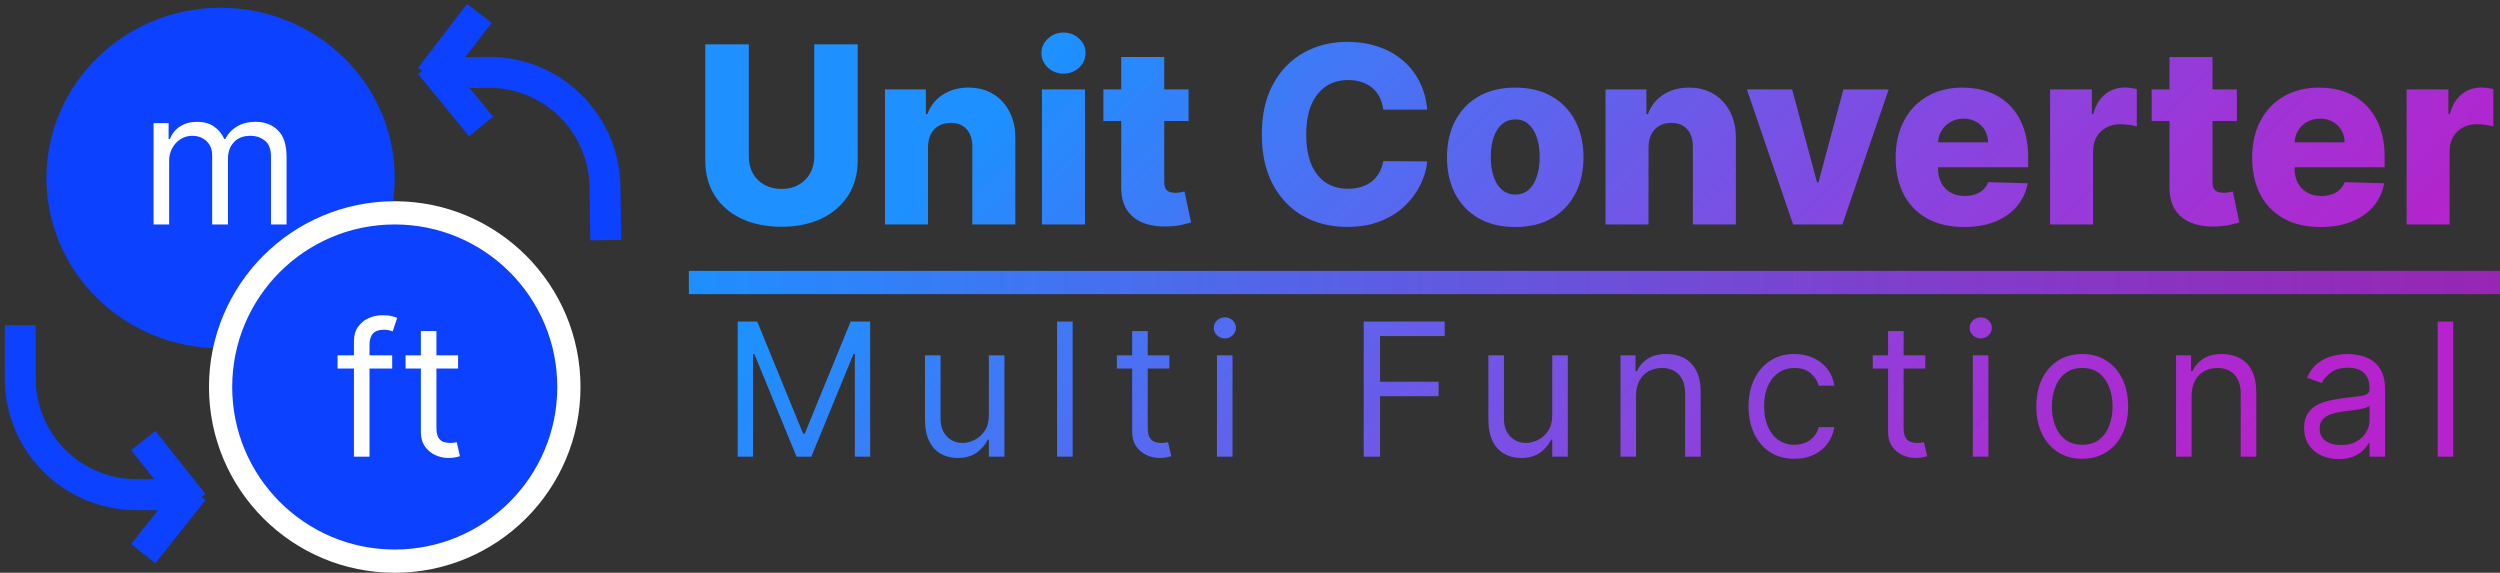 <svg width="323" height="74" viewBox="0 0 323 74" fill="none" xmlns="http://www.w3.org/2000/svg">
<rect x="0" y="0" width="323" height="74" fill="#333333" stroke="none"/>
<path d="M105.2 5.727H110.814V20.739C110.814 22.474 110.401 23.985 109.575 25.273C108.75 26.553 107.598 27.546 106.121 28.25C104.643 28.947 102.928 29.296 100.973 29.296C98.996 29.296 97.269 28.947 95.791 28.25C94.314 27.546 93.166 26.553 92.348 25.273C91.53 23.985 91.121 22.474 91.121 20.739V5.727H96.746V20.25C96.746 21.053 96.92 21.769 97.269 22.398C97.624 23.026 98.121 23.519 98.757 23.875C99.394 24.231 100.132 24.409 100.973 24.409C101.814 24.409 102.549 24.231 103.178 23.875C103.814 23.519 104.31 23.026 104.666 22.398C105.022 21.769 105.2 21.053 105.2 20.25V5.727ZM119.896 19.046V29H114.339V11.546H119.624V14.75H119.817C120.203 13.682 120.862 12.845 121.794 12.239C122.726 11.625 123.836 11.318 125.124 11.318C126.351 11.318 127.415 11.595 128.317 12.148C129.226 12.693 129.93 13.458 130.43 14.443C130.938 15.421 131.188 16.564 131.18 17.875V29H125.624V18.966C125.631 17.996 125.385 17.239 124.885 16.693C124.393 16.148 123.707 15.875 122.828 15.875C122.245 15.875 121.73 16.004 121.283 16.261C120.843 16.511 120.502 16.871 120.26 17.341C120.025 17.811 119.904 18.379 119.896 19.046ZM134.621 29V11.546H140.178V29H134.621ZM137.405 9.511C136.625 9.511 135.954 9.254 135.393 8.739C134.833 8.216 134.553 7.587 134.553 6.852C134.553 6.125 134.833 5.504 135.393 4.989C135.954 4.466 136.625 4.205 137.405 4.205C138.193 4.205 138.863 4.466 139.416 4.989C139.977 5.504 140.257 6.125 140.257 6.852C140.257 7.587 139.977 8.216 139.416 8.739C138.863 9.254 138.193 9.511 137.405 9.511ZM153.567 11.546V15.636H142.555V11.546H153.567ZM144.862 7.364H150.419V23.511C150.419 23.852 150.472 24.129 150.578 24.341C150.692 24.546 150.855 24.693 151.067 24.784C151.279 24.867 151.533 24.909 151.828 24.909C152.04 24.909 152.264 24.89 152.499 24.852C152.741 24.807 152.923 24.769 153.044 24.739L153.885 28.75C153.62 28.826 153.245 28.921 152.76 29.034C152.283 29.148 151.711 29.22 151.044 29.25C149.741 29.311 148.624 29.159 147.692 28.796C146.768 28.424 146.059 27.849 145.567 27.068C145.082 26.288 144.847 25.307 144.862 24.125V7.364ZM184.402 14.159H178.72C178.644 13.576 178.489 13.049 178.254 12.579C178.019 12.11 177.709 11.708 177.322 11.375C176.936 11.042 176.478 10.788 175.947 10.614C175.425 10.432 174.845 10.341 174.209 10.341C173.08 10.341 172.107 10.617 171.288 11.171C170.478 11.723 169.853 12.523 169.413 13.568C168.982 14.614 168.766 15.879 168.766 17.364C168.766 18.909 168.985 20.204 169.425 21.25C169.872 22.288 170.497 23.072 171.3 23.602C172.11 24.125 173.069 24.386 174.175 24.386C174.796 24.386 175.36 24.307 175.868 24.148C176.383 23.989 176.834 23.758 177.22 23.454C177.614 23.144 177.936 22.769 178.186 22.329C178.444 21.883 178.622 21.379 178.72 20.818L184.402 20.852C184.304 21.883 184.004 22.898 183.504 23.898C183.012 24.898 182.334 25.811 181.47 26.636C180.607 27.454 179.554 28.106 178.311 28.591C177.076 29.076 175.66 29.318 174.061 29.318C171.955 29.318 170.069 28.856 168.402 27.932C166.743 27 165.432 25.644 164.47 23.864C163.508 22.083 163.027 19.917 163.027 17.364C163.027 14.803 163.516 12.633 164.493 10.852C165.47 9.072 166.792 7.72 168.459 6.795C170.125 5.871 171.993 5.409 174.061 5.409C175.47 5.409 176.773 5.606 177.97 6C179.167 6.386 180.22 6.955 181.129 7.705C182.038 8.447 182.777 9.36 183.345 10.443C183.913 11.527 184.266 12.765 184.402 14.159ZM195.768 29.329C193.935 29.329 192.359 28.954 191.041 28.204C189.731 27.447 188.719 26.394 188.007 25.046C187.303 23.689 186.95 22.117 186.95 20.329C186.95 18.534 187.303 16.962 188.007 15.614C188.719 14.258 189.731 13.204 191.041 12.454C192.359 11.697 193.935 11.318 195.768 11.318C197.602 11.318 199.174 11.697 200.484 12.454C201.803 13.204 202.814 14.258 203.518 15.614C204.231 16.962 204.587 18.534 204.587 20.329C204.587 22.117 204.231 23.689 203.518 25.046C202.814 26.394 201.803 27.447 200.484 28.204C199.174 28.954 197.602 29.329 195.768 29.329ZM195.803 25.136C196.469 25.136 197.034 24.932 197.496 24.523C197.958 24.114 198.31 23.546 198.553 22.818C198.803 22.091 198.928 21.25 198.928 20.296C198.928 19.326 198.803 18.477 198.553 17.75C198.31 17.023 197.958 16.454 197.496 16.046C197.034 15.636 196.469 15.432 195.803 15.432C195.113 15.432 194.53 15.636 194.053 16.046C193.583 16.454 193.223 17.023 192.973 17.75C192.731 18.477 192.609 19.326 192.609 20.296C192.609 21.25 192.731 22.091 192.973 22.818C193.223 23.546 193.583 24.114 194.053 24.523C194.53 24.932 195.113 25.136 195.803 25.136ZM212.99 19.046V29H207.433V11.546H212.717V14.75H212.911C213.297 13.682 213.956 12.845 214.888 12.239C215.82 11.625 216.929 11.318 218.217 11.318C219.445 11.318 220.509 11.595 221.411 12.148C222.32 12.693 223.024 13.458 223.524 14.443C224.032 15.421 224.282 16.564 224.274 17.875V29H218.717V18.966C218.725 17.996 218.479 17.239 217.979 16.693C217.486 16.148 216.801 15.875 215.922 15.875C215.339 15.875 214.823 16.004 214.376 16.261C213.937 16.511 213.596 16.871 213.354 17.341C213.119 17.811 212.998 18.379 212.99 19.046ZM244.021 11.546L238.033 29H231.669L225.692 11.546H231.544L234.76 23.568H234.942L238.169 11.546H244.021ZM253.749 29.329C251.923 29.329 250.347 28.97 249.021 28.25C247.703 27.523 246.688 26.489 245.976 25.148C245.271 23.799 244.919 22.197 244.919 20.341C244.919 18.538 245.275 16.962 245.987 15.614C246.699 14.258 247.703 13.204 248.999 12.454C250.294 11.697 251.821 11.318 253.578 11.318C254.821 11.318 255.957 11.511 256.987 11.898C258.018 12.284 258.908 12.856 259.658 13.614C260.408 14.371 260.991 15.307 261.408 16.421C261.824 17.526 262.033 18.796 262.033 20.227V21.614H246.862V18.386H256.862C256.855 17.796 256.714 17.269 256.442 16.807C256.169 16.345 255.794 15.985 255.317 15.727C254.847 15.462 254.305 15.329 253.692 15.329C253.071 15.329 252.514 15.47 252.021 15.75C251.529 16.023 251.139 16.398 250.851 16.875C250.563 17.345 250.411 17.879 250.396 18.477V21.761C250.396 22.474 250.536 23.099 250.817 23.636C251.097 24.167 251.495 24.579 252.01 24.875C252.525 25.171 253.139 25.318 253.851 25.318C254.343 25.318 254.79 25.25 255.192 25.114C255.593 24.977 255.938 24.776 256.226 24.511C256.514 24.246 256.73 23.921 256.874 23.534L261.976 23.682C261.764 24.826 261.298 25.822 260.578 26.671C259.866 27.511 258.93 28.167 257.771 28.636C256.612 29.099 255.271 29.329 253.749 29.329ZM264.871 29V11.546H270.268V14.727H270.45C270.768 13.576 271.287 12.72 272.007 12.159C272.727 11.591 273.564 11.307 274.518 11.307C274.776 11.307 275.041 11.326 275.314 11.364C275.587 11.394 275.84 11.443 276.075 11.511V16.341C275.81 16.25 275.462 16.178 275.03 16.125C274.606 16.072 274.227 16.046 273.893 16.046C273.234 16.046 272.64 16.193 272.109 16.489C271.587 16.776 271.174 17.182 270.871 17.704C270.575 18.22 270.428 18.826 270.428 19.523V29H264.871ZM289.004 11.546V15.636H277.993V11.546H289.004ZM280.3 7.364H285.857V23.511C285.857 23.852 285.91 24.129 286.016 24.341C286.129 24.546 286.292 24.693 286.504 24.784C286.716 24.867 286.97 24.909 287.266 24.909C287.478 24.909 287.701 24.89 287.936 24.852C288.179 24.807 288.36 24.769 288.482 24.739L289.322 28.75C289.057 28.826 288.682 28.921 288.197 29.034C287.72 29.148 287.148 29.22 286.482 29.25C285.179 29.311 284.061 29.159 283.129 28.796C282.205 28.424 281.497 27.849 281.004 27.068C280.519 26.288 280.285 25.307 280.3 24.125V7.364ZM299.811 29.329C297.985 29.329 296.41 28.97 295.084 28.25C293.766 27.523 292.75 26.489 292.038 25.148C291.334 23.799 290.982 22.197 290.982 20.341C290.982 18.538 291.338 16.962 292.05 15.614C292.762 14.258 293.766 13.204 295.061 12.454C296.357 11.697 297.883 11.318 299.641 11.318C300.883 11.318 302.019 11.511 303.05 11.898C304.08 12.284 304.97 12.856 305.72 13.614C306.47 14.371 307.054 15.307 307.47 16.421C307.887 17.526 308.095 18.796 308.095 20.227V21.614H292.925V18.386H302.925C302.917 17.796 302.777 17.269 302.504 16.807C302.232 16.345 301.857 15.985 301.379 15.727C300.91 15.462 300.368 15.329 299.754 15.329C299.133 15.329 298.576 15.47 298.084 15.75C297.591 16.023 297.201 16.398 296.913 16.875C296.625 17.345 296.474 17.879 296.459 18.477V21.761C296.459 22.474 296.599 23.099 296.879 23.636C297.16 24.167 297.557 24.579 298.072 24.875C298.588 25.171 299.201 25.318 299.913 25.318C300.406 25.318 300.853 25.25 301.254 25.114C301.656 24.977 302 24.776 302.288 24.511C302.576 24.246 302.792 23.921 302.936 23.534L308.038 23.682C307.826 24.826 307.36 25.822 306.641 26.671C305.929 27.511 304.993 28.167 303.834 28.636C302.675 29.099 301.334 29.329 299.811 29.329ZM310.933 29V11.546H316.331V14.727H316.513C316.831 13.576 317.35 12.72 318.07 12.159C318.789 11.591 319.626 11.307 320.581 11.307C320.839 11.307 321.104 11.326 321.376 11.364C321.649 11.394 321.903 11.443 322.138 11.511V16.341C321.873 16.25 321.524 16.178 321.092 16.125C320.668 16.072 320.289 16.046 319.956 16.046C319.297 16.046 318.702 16.193 318.172 16.489C317.649 16.776 317.236 17.182 316.933 17.704C316.638 18.22 316.49 18.826 316.49 19.523V29H310.933ZM95.311 41.545H97.834L103.766 56.034H103.97L109.902 41.545H112.425V59H110.448V45.739H110.277L104.823 59H102.914L97.459 45.739H97.289V59H95.311V41.545ZM127.76 53.648V45.909H129.771V59H127.76V56.784H127.624C127.317 57.449 126.84 58.014 126.192 58.48C125.544 58.94 124.726 59.17 123.737 59.17C122.919 59.17 122.192 58.992 121.556 58.633C120.919 58.27 120.419 57.724 120.056 56.997C119.692 56.264 119.51 55.341 119.51 54.227V45.909H121.521V54.091C121.521 55.045 121.789 55.807 122.323 56.375C122.862 56.943 123.55 57.227 124.385 57.227C124.885 57.227 125.394 57.099 125.911 56.844C126.433 56.588 126.871 56.196 127.223 55.668C127.581 55.139 127.76 54.466 127.76 53.648ZM138.587 41.545V59H136.575V41.545H138.587ZM151.084 45.909V47.614H144.3V45.909H151.084ZM146.277 42.773H148.288V55.25C148.288 55.818 148.371 56.244 148.536 56.528C148.706 56.807 148.922 56.994 149.183 57.091C149.45 57.182 149.732 57.227 150.027 57.227C150.249 57.227 150.431 57.216 150.573 57.193C150.715 57.165 150.828 57.142 150.913 57.125L151.323 58.932C151.186 58.983 150.996 59.034 150.752 59.085C150.507 59.142 150.198 59.17 149.823 59.17C149.254 59.17 148.698 59.048 148.152 58.804C147.612 58.56 147.163 58.188 146.806 57.688C146.453 57.188 146.277 56.557 146.277 55.795V42.773ZM157.23 59V45.909H159.241V59H157.23ZM158.252 43.727C157.86 43.727 157.522 43.594 157.238 43.327C156.96 43.06 156.82 42.739 156.82 42.364C156.82 41.989 156.96 41.668 157.238 41.401C157.522 41.133 157.86 41 158.252 41C158.644 41 158.98 41.133 159.258 41.401C159.542 41.668 159.684 41.989 159.684 42.364C159.684 42.739 159.542 43.06 159.258 43.327C158.98 43.594 158.644 43.727 158.252 43.727ZM176.188 59V41.545H186.653V43.42H178.301V49.318H185.869V51.193H178.301V59H176.188ZM200.55 53.648V45.909H202.562V59H200.55V56.784H200.414C200.107 57.449 199.63 58.014 198.982 58.48C198.335 58.94 197.516 59.17 196.528 59.17C195.71 59.17 194.982 58.992 194.346 58.633C193.71 58.27 193.21 57.724 192.846 56.997C192.482 56.264 192.3 55.341 192.3 54.227V45.909H194.312V54.091C194.312 55.045 194.579 55.807 195.113 56.375C195.653 56.943 196.34 57.227 197.175 57.227C197.675 57.227 198.184 57.099 198.701 56.844C199.224 56.588 199.661 56.196 200.014 55.668C200.371 55.139 200.55 54.466 200.55 53.648ZM211.377 51.125V59H209.366V45.909H211.309V47.955H211.479C211.786 47.29 212.252 46.756 212.877 46.352C213.502 45.943 214.309 45.739 215.298 45.739C216.184 45.739 216.96 45.92 217.624 46.284C218.289 46.642 218.806 47.188 219.175 47.92C219.545 48.648 219.729 49.568 219.729 50.682V59H217.718V50.818C217.718 49.79 217.451 48.989 216.917 48.415C216.383 47.835 215.65 47.545 214.718 47.545C214.076 47.545 213.502 47.685 212.996 47.963C212.496 48.242 212.102 48.648 211.812 49.182C211.522 49.716 211.377 50.364 211.377 51.125ZM231.843 59.273C230.616 59.273 229.559 58.983 228.673 58.403C227.786 57.824 227.104 57.026 226.627 56.008C226.15 54.992 225.911 53.83 225.911 52.523C225.911 51.193 226.155 50.02 226.644 49.003C227.138 47.98 227.826 47.182 228.707 46.608C229.593 46.028 230.627 45.739 231.809 45.739C232.729 45.739 233.559 45.909 234.298 46.25C235.036 46.591 235.641 47.068 236.113 47.682C236.584 48.295 236.877 49.011 236.991 49.83H234.979C234.826 49.233 234.485 48.705 233.957 48.244C233.434 47.778 232.729 47.545 231.843 47.545C231.059 47.545 230.371 47.75 229.78 48.159C229.195 48.562 228.738 49.133 228.408 49.872C228.084 50.605 227.923 51.466 227.923 52.455C227.923 53.466 228.082 54.347 228.4 55.097C228.724 55.847 229.178 56.429 229.763 56.844C230.354 57.258 231.048 57.466 231.843 57.466C232.366 57.466 232.84 57.375 233.266 57.193C233.692 57.011 234.053 56.75 234.349 56.409C234.644 56.068 234.854 55.659 234.979 55.182H236.991C236.877 55.955 236.596 56.651 236.147 57.27C235.704 57.883 235.116 58.372 234.383 58.736C233.655 59.094 232.809 59.273 231.843 59.273ZM248.744 45.909V47.614H241.96V45.909H248.744ZM243.937 42.773H245.949V55.25C245.949 55.818 246.031 56.244 246.196 56.528C246.366 56.807 246.582 56.994 246.844 57.091C247.111 57.182 247.392 57.227 247.687 57.227C247.909 57.227 248.091 57.216 248.233 57.193C248.375 57.165 248.489 57.142 248.574 57.125L248.983 58.932C248.847 58.983 248.656 59.034 248.412 59.085C248.168 59.142 247.858 59.17 247.483 59.17C246.915 59.17 246.358 59.048 245.812 58.804C245.273 58.56 244.824 58.188 244.466 57.688C244.114 57.188 243.937 56.557 243.937 55.795V42.773ZM254.89 59V45.909H256.901V59H254.89ZM255.913 43.727C255.52 43.727 255.182 43.594 254.898 43.327C254.62 43.06 254.481 42.739 254.481 42.364C254.481 41.989 254.62 41.668 254.898 41.401C255.182 41.133 255.52 41 255.913 41C256.305 41 256.64 41.133 256.918 41.401C257.202 41.668 257.344 41.989 257.344 42.364C257.344 42.739 257.202 43.06 256.918 43.327C256.64 43.594 256.305 43.727 255.913 43.727ZM269.023 59.273C267.842 59.273 266.805 58.992 265.913 58.429C265.026 57.867 264.333 57.08 263.833 56.068C263.339 55.057 263.092 53.875 263.092 52.523C263.092 51.159 263.339 49.969 263.833 48.952C264.333 47.935 265.026 47.145 265.913 46.582C266.805 46.02 267.842 45.739 269.023 45.739C270.205 45.739 271.239 46.02 272.126 46.582C273.018 47.145 273.711 47.935 274.205 48.952C274.705 49.969 274.955 51.159 274.955 52.523C274.955 53.875 274.705 55.057 274.205 56.068C273.711 57.08 273.018 57.867 272.126 58.429C271.239 58.992 270.205 59.273 269.023 59.273ZM269.023 57.466C269.921 57.466 270.66 57.236 271.239 56.776C271.819 56.315 272.248 55.71 272.526 54.96C272.805 54.21 272.944 53.398 272.944 52.523C272.944 51.648 272.805 50.832 272.526 50.077C272.248 49.321 271.819 48.71 271.239 48.244C270.66 47.778 269.921 47.545 269.023 47.545C268.126 47.545 267.387 47.778 266.807 48.244C266.228 48.71 265.799 49.321 265.52 50.077C265.242 50.832 265.103 51.648 265.103 52.523C265.103 53.398 265.242 54.21 265.52 54.96C265.799 55.71 266.228 56.315 266.807 56.776C267.387 57.236 268.126 57.466 269.023 57.466ZM283.157 51.125V59H281.145V45.909H283.089V47.955H283.259C283.566 47.29 284.032 46.756 284.657 46.352C285.282 45.943 286.089 45.739 287.077 45.739C287.964 45.739 288.739 45.92 289.404 46.284C290.069 46.642 290.586 47.188 290.955 47.92C291.324 48.648 291.509 49.568 291.509 50.682V59H289.498V50.818C289.498 49.79 289.231 48.989 288.697 48.415C288.162 47.835 287.43 47.545 286.498 47.545C285.856 47.545 285.282 47.685 284.776 47.963C284.276 48.242 283.881 48.648 283.591 49.182C283.302 49.716 283.157 50.364 283.157 51.125ZM302.157 59.307C301.327 59.307 300.574 59.151 299.898 58.838C299.222 58.52 298.685 58.062 298.287 57.466C297.89 56.864 297.691 56.136 297.691 55.284C297.691 54.534 297.839 53.926 298.134 53.46C298.43 52.989 298.824 52.619 299.319 52.352C299.813 52.085 300.358 51.886 300.955 51.756C301.557 51.619 302.162 51.511 302.77 51.432C303.566 51.33 304.211 51.253 304.705 51.202C305.205 51.145 305.569 51.051 305.796 50.92C306.029 50.79 306.145 50.562 306.145 50.239V50.17C306.145 49.33 305.915 48.676 305.455 48.21C305.001 47.744 304.31 47.511 303.384 47.511C302.424 47.511 301.671 47.722 301.126 48.142C300.58 48.562 300.197 49.011 299.975 49.489L298.066 48.807C298.407 48.011 298.861 47.392 299.43 46.949C300.003 46.5 300.628 46.188 301.305 46.011C301.986 45.83 302.657 45.739 303.316 45.739C303.736 45.739 304.219 45.79 304.765 45.892C305.316 45.989 305.847 46.19 306.358 46.497C306.876 46.804 307.305 47.267 307.645 47.886C307.986 48.506 308.157 49.335 308.157 50.375V59H306.145V57.227H306.043C305.907 57.511 305.68 57.815 305.361 58.139C305.043 58.463 304.62 58.739 304.091 58.966C303.563 59.193 302.918 59.307 302.157 59.307ZM302.464 57.5C303.259 57.5 303.93 57.344 304.475 57.031C305.026 56.719 305.441 56.315 305.719 55.821C306.003 55.327 306.145 54.807 306.145 54.261V52.42C306.06 52.523 305.873 52.617 305.583 52.702C305.299 52.781 304.969 52.852 304.594 52.915C304.225 52.972 303.864 53.023 303.512 53.068C303.165 53.108 302.884 53.142 302.668 53.17C302.145 53.239 301.657 53.349 301.202 53.503C300.753 53.651 300.39 53.875 300.111 54.176C299.839 54.472 299.702 54.875 299.702 55.386C299.702 56.085 299.961 56.614 300.478 56.972C301.001 57.324 301.662 57.5 302.464 57.5ZM316.959 41.545V59H314.948V41.545H316.959Z" fill="url(#paint0_linear_0_1)"/>
<path d="M51 23C51 35.15 40.926 45 28.5 45C16.074 45 6 35.15 6 23C6 10.85 16.074 1 28.5 1C40.926 1 51 10.85 51 23Z" fill="#0C41FF"/>
<path d="M19.841 29V15.909H21.784V17.954H21.954C22.227 17.256 22.668 16.713 23.276 16.327C23.884 15.935 24.614 15.739 25.466 15.739C26.329 15.739 27.048 15.935 27.622 16.327C28.202 16.713 28.653 17.256 28.977 17.954H29.114C29.449 17.278 29.952 16.741 30.622 16.344C31.293 15.94 32.097 15.739 33.034 15.739C34.205 15.739 35.162 16.105 35.906 16.838C36.651 17.565 37.023 18.699 37.023 20.239V29H35.011V20.239C35.011 19.273 34.747 18.582 34.219 18.168C33.69 17.753 33.068 17.546 32.352 17.546C31.432 17.546 30.719 17.824 30.213 18.381C29.707 18.932 29.454 19.631 29.454 20.477V29H27.409V20.034C27.409 19.29 27.168 18.69 26.685 18.236C26.202 17.776 25.579 17.546 24.818 17.546C24.296 17.546 23.807 17.685 23.352 17.963C22.903 18.241 22.54 18.628 22.261 19.122C21.989 19.611 21.852 20.176 21.852 20.818V29H19.841Z" fill="white"/>
<circle cx="51" cy="50" r="22.5" fill="#0C41FF" stroke="white" stroke-width="3"/>
<path d="M50.67 45.909V47.614H43.614V45.909H50.67ZM45.727 59V44.102C45.727 43.352 45.903 42.727 46.256 42.227C46.608 41.727 47.065 41.352 47.628 41.102C48.19 40.852 48.784 40.727 49.409 40.727C49.903 40.727 50.307 40.767 50.619 40.847C50.932 40.926 51.165 41 51.318 41.068L50.739 42.807C50.636 42.773 50.494 42.73 50.312 42.679C50.136 42.628 49.903 42.602 49.614 42.602C48.949 42.602 48.469 42.77 48.173 43.105C47.883 43.44 47.739 43.932 47.739 44.58V59H45.727ZM59.182 45.909V47.614H52.398V45.909H59.182ZM54.376 42.773H56.387V55.25C56.387 55.818 56.469 56.244 56.634 56.528C56.805 56.807 57.021 56.994 57.282 57.091C57.549 57.182 57.83 57.227 58.126 57.227C58.347 57.227 58.529 57.216 58.671 57.193C58.813 57.165 58.927 57.142 59.012 57.125L59.421 58.932C59.285 58.983 59.094 59.034 58.85 59.085C58.606 59.142 58.296 59.17 57.921 59.17C57.353 59.17 56.796 59.048 56.251 58.804C55.711 58.56 55.262 58.188 54.904 57.688C54.552 57.188 54.376 56.557 54.376 55.795V42.773Z" fill="white"/>
<path d="M2.618 41.995L2.618 48.906C2.618 57.19 9.334 63.906 17.618 63.906L23.906 63.906" stroke="#0C41FF" stroke-width="4"/>
<path d="M78.264 31.023L78.16 24.113C78.034 15.83 71.218 9.216 62.935 9.342L56.647 9.437" stroke="#0C41FF" stroke-width="4"/>
<path d="M24.964 65.062L18.508 56.915" stroke="#0C41FF" stroke-width="4"/>
<path d="M55.572 8.296L62.151 16.345" stroke="#0C41FF" stroke-width="4"/>
<path d="M24.964 63.383L18.509 71.531" stroke="#0C41FF" stroke-width="4"/>
<path d="M55.597 9.975L61.929 1.731" stroke="#0C41FF" stroke-width="4"/>
<line x1="323" y1="36.5" x2="89" y2="36.5" stroke="url(#paint1_linear_0_1)" stroke-width="3"/>
<defs>
<linearGradient id="paint0_linear_0_1" x1="168" y1="-24.5" x2="270" y2="77" gradientUnits="userSpaceOnUse">
<stop stop-color="#1E90FF"/>
<stop offset="1" stop-color="#E01EFF" stop-opacity="0.75"/>
</linearGradient>
<linearGradient id="paint1_linear_0_1" x1="89" y1="35" x2="323" y2="35" gradientUnits="userSpaceOnUse">
<stop stop-color="#1E90FF"/>
<stop offset="1" stop-color="#D21EFF" stop-opacity="0.63"/>
</linearGradient>
</defs>
</svg>
